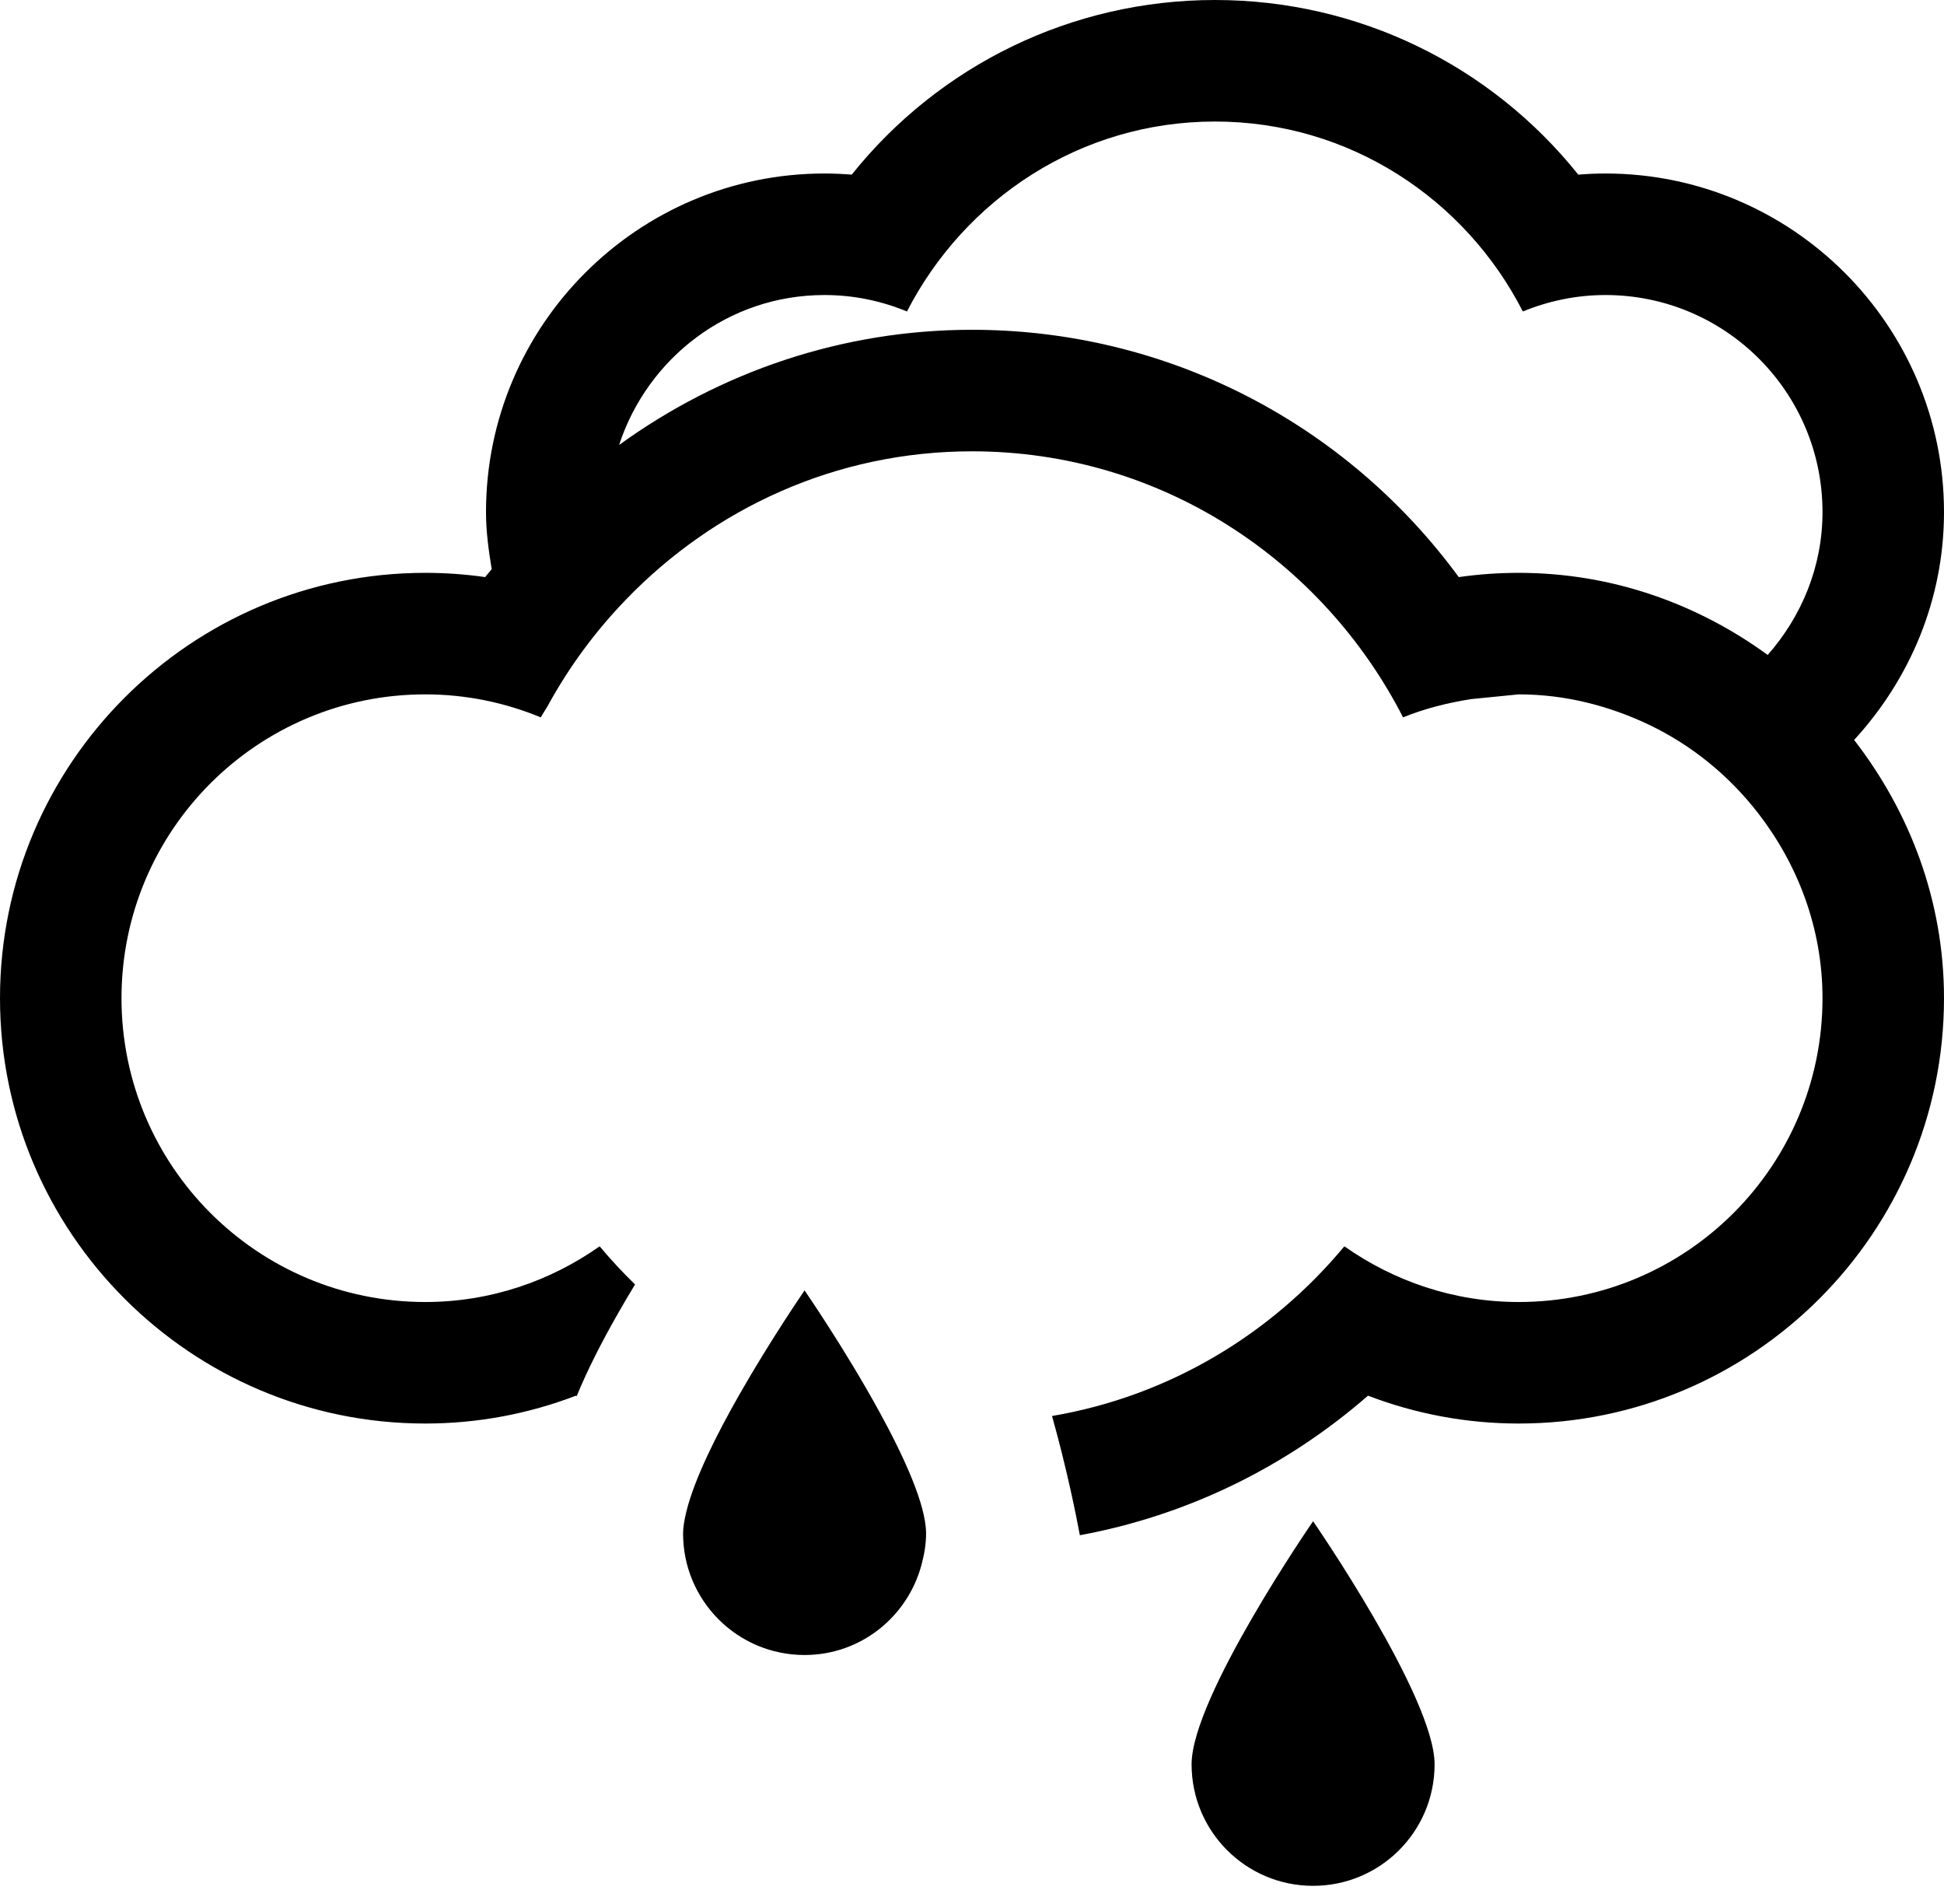 <?xml version="1.0" encoding="UTF-8" standalone="no"?>
<svg width="48px" height="47px" viewBox="0 0 48 47" version="1.1" xmlns="http://www.w3.org/2000/svg" xmlns:xlink="http://www.w3.org/1999/xlink">
    <!-- Generator: sketchtool 3.8.3 (29802) - http://www.bohemiancoding.com/sketch -->
    <title>80D9FF29-9565-4E72-8791-B1DEC695ACFE</title>
    <desc>Created with sketchtool.</desc>
    <defs></defs>
    <g id="Style-guide" stroke="none" stroke-width="1" fill="none" fill-rule="evenodd">
        <g id="Icons" transform="translate(-135, -746)" fill="#000000">
            <path d="M164.422,789.553 C164.422,791.211 165.764,792.553 167.422,792.553 C169.08,792.553 170.422,791.211 170.422,789.553 C170.422,787.895 167.422,783.553 167.422,783.553 C167.422,783.553 164.422,787.895 164.422,789.553 M154.866,777.855 C154.866,777.855 154.044,779.046 153.261,780.418 C152.69,781.417 152.147,782.505 151.949,783.308 C151.9,783.509 151.866,783.697 151.866,783.855 C151.866,785.513 153.208,786.855 154.866,786.855 C156.256,786.855 157.413,785.907 157.754,784.625 C157.82,784.378 157.866,784.123 157.866,783.855 C157.866,783.152 157.326,781.968 156.705,780.836 C155.861,779.297 154.866,777.855 154.866,777.855 M178.647,762.168 C176.915,760.906 174.803,760.141 172.5,760.141 C172.001,760.141 171.51,760.176 171.019,760.246 C168.219,756.43 163.798,754.141 159,754.141 C155.8,754.141 152.784,755.176 150.286,756.985 C150.988,754.842 152.981,753.283 155.356,753.283 C156.082,753.283 156.768,753.43 157.394,753.689 C158.819,750.918 161.672,749 165,749 C168.327,749 171.184,750.918 172.601,753.689 C173.232,753.43 173.922,753.283 174.641,753.283 C177.601,753.283 180,755.682 180,758.641 C180,759.998 179.478,761.223 178.647,762.168 M183,758.641 C183,754.031 179.25,750.283 174.641,750.283 C174.417,750.283 174.194,750.293 173.97,750.311 C171.803,747.605 168.536,746 165,746 C161.466,746 158.197,747.605 156.03,750.311 C155.806,750.293 155.582,750.283 155.356,750.283 C150.75,750.283 147,754.031 147,758.641 C147,759.123 147.065,759.588 147.141,760.051 C147.089,760.117 147.03,760.178 146.981,760.246 C146.49,760.176 145.998,760.141 145.5,760.141 C139.71,760.141 135,764.852 135,770.641 C135,776.43 139.71,781.141 145.5,781.141 C146.784,781.141 148.04,780.906 149.222,780.453 C149.228,780.458 149.234,780.462 149.239,780.466 C149.502,779.82 149.871,779.101 150.262,778.418 C150.401,778.172 150.542,777.936 150.68,777.708 C150.374,777.409 150.081,777.096 149.806,776.766 C148.588,777.625 147.106,778.141 145.5,778.141 C141.357,778.141 138,774.783 138,770.641 C138,766.498 141.357,763.141 145.5,763.141 C146.513,763.141 147.475,763.346 148.353,763.709 C148.406,763.61 148.47,763.522 148.524,763.426 C149.05,762.463 149.702,761.58 150.46,760.797 C152.625,758.555 155.632,757.141 159,757.141 C163.661,757.141 167.656,759.828 169.644,763.709 C170.173,763.492 170.738,763.352 171.321,763.258 L172.5,763.141 C173.656,763.141 174.738,763.426 175.716,763.891 C176.778,764.399 177.688,765.145 178.403,766.064 C179.387,767.332 180,768.91 180,770.641 C180,774.783 176.643,778.141 172.5,778.141 C170.894,778.141 169.415,777.625 168.194,776.766 C166.393,778.935 163.867,780.464 160.976,780.955 C161.345,782.267 161.581,783.454 161.663,783.898 C164.287,783.416 166.739,782.23 168.778,780.453 C169.96,780.906 171.216,781.141 172.5,781.141 C178.29,781.141 183,776.43 183,770.641 C183,768.233 182.153,766.039 180.781,764.266 C182.149,762.775 183,760.813 183,758.641" id="muy-nuboso-con-lluvia-escasa"></path>
        </g>
    </g>
</svg>